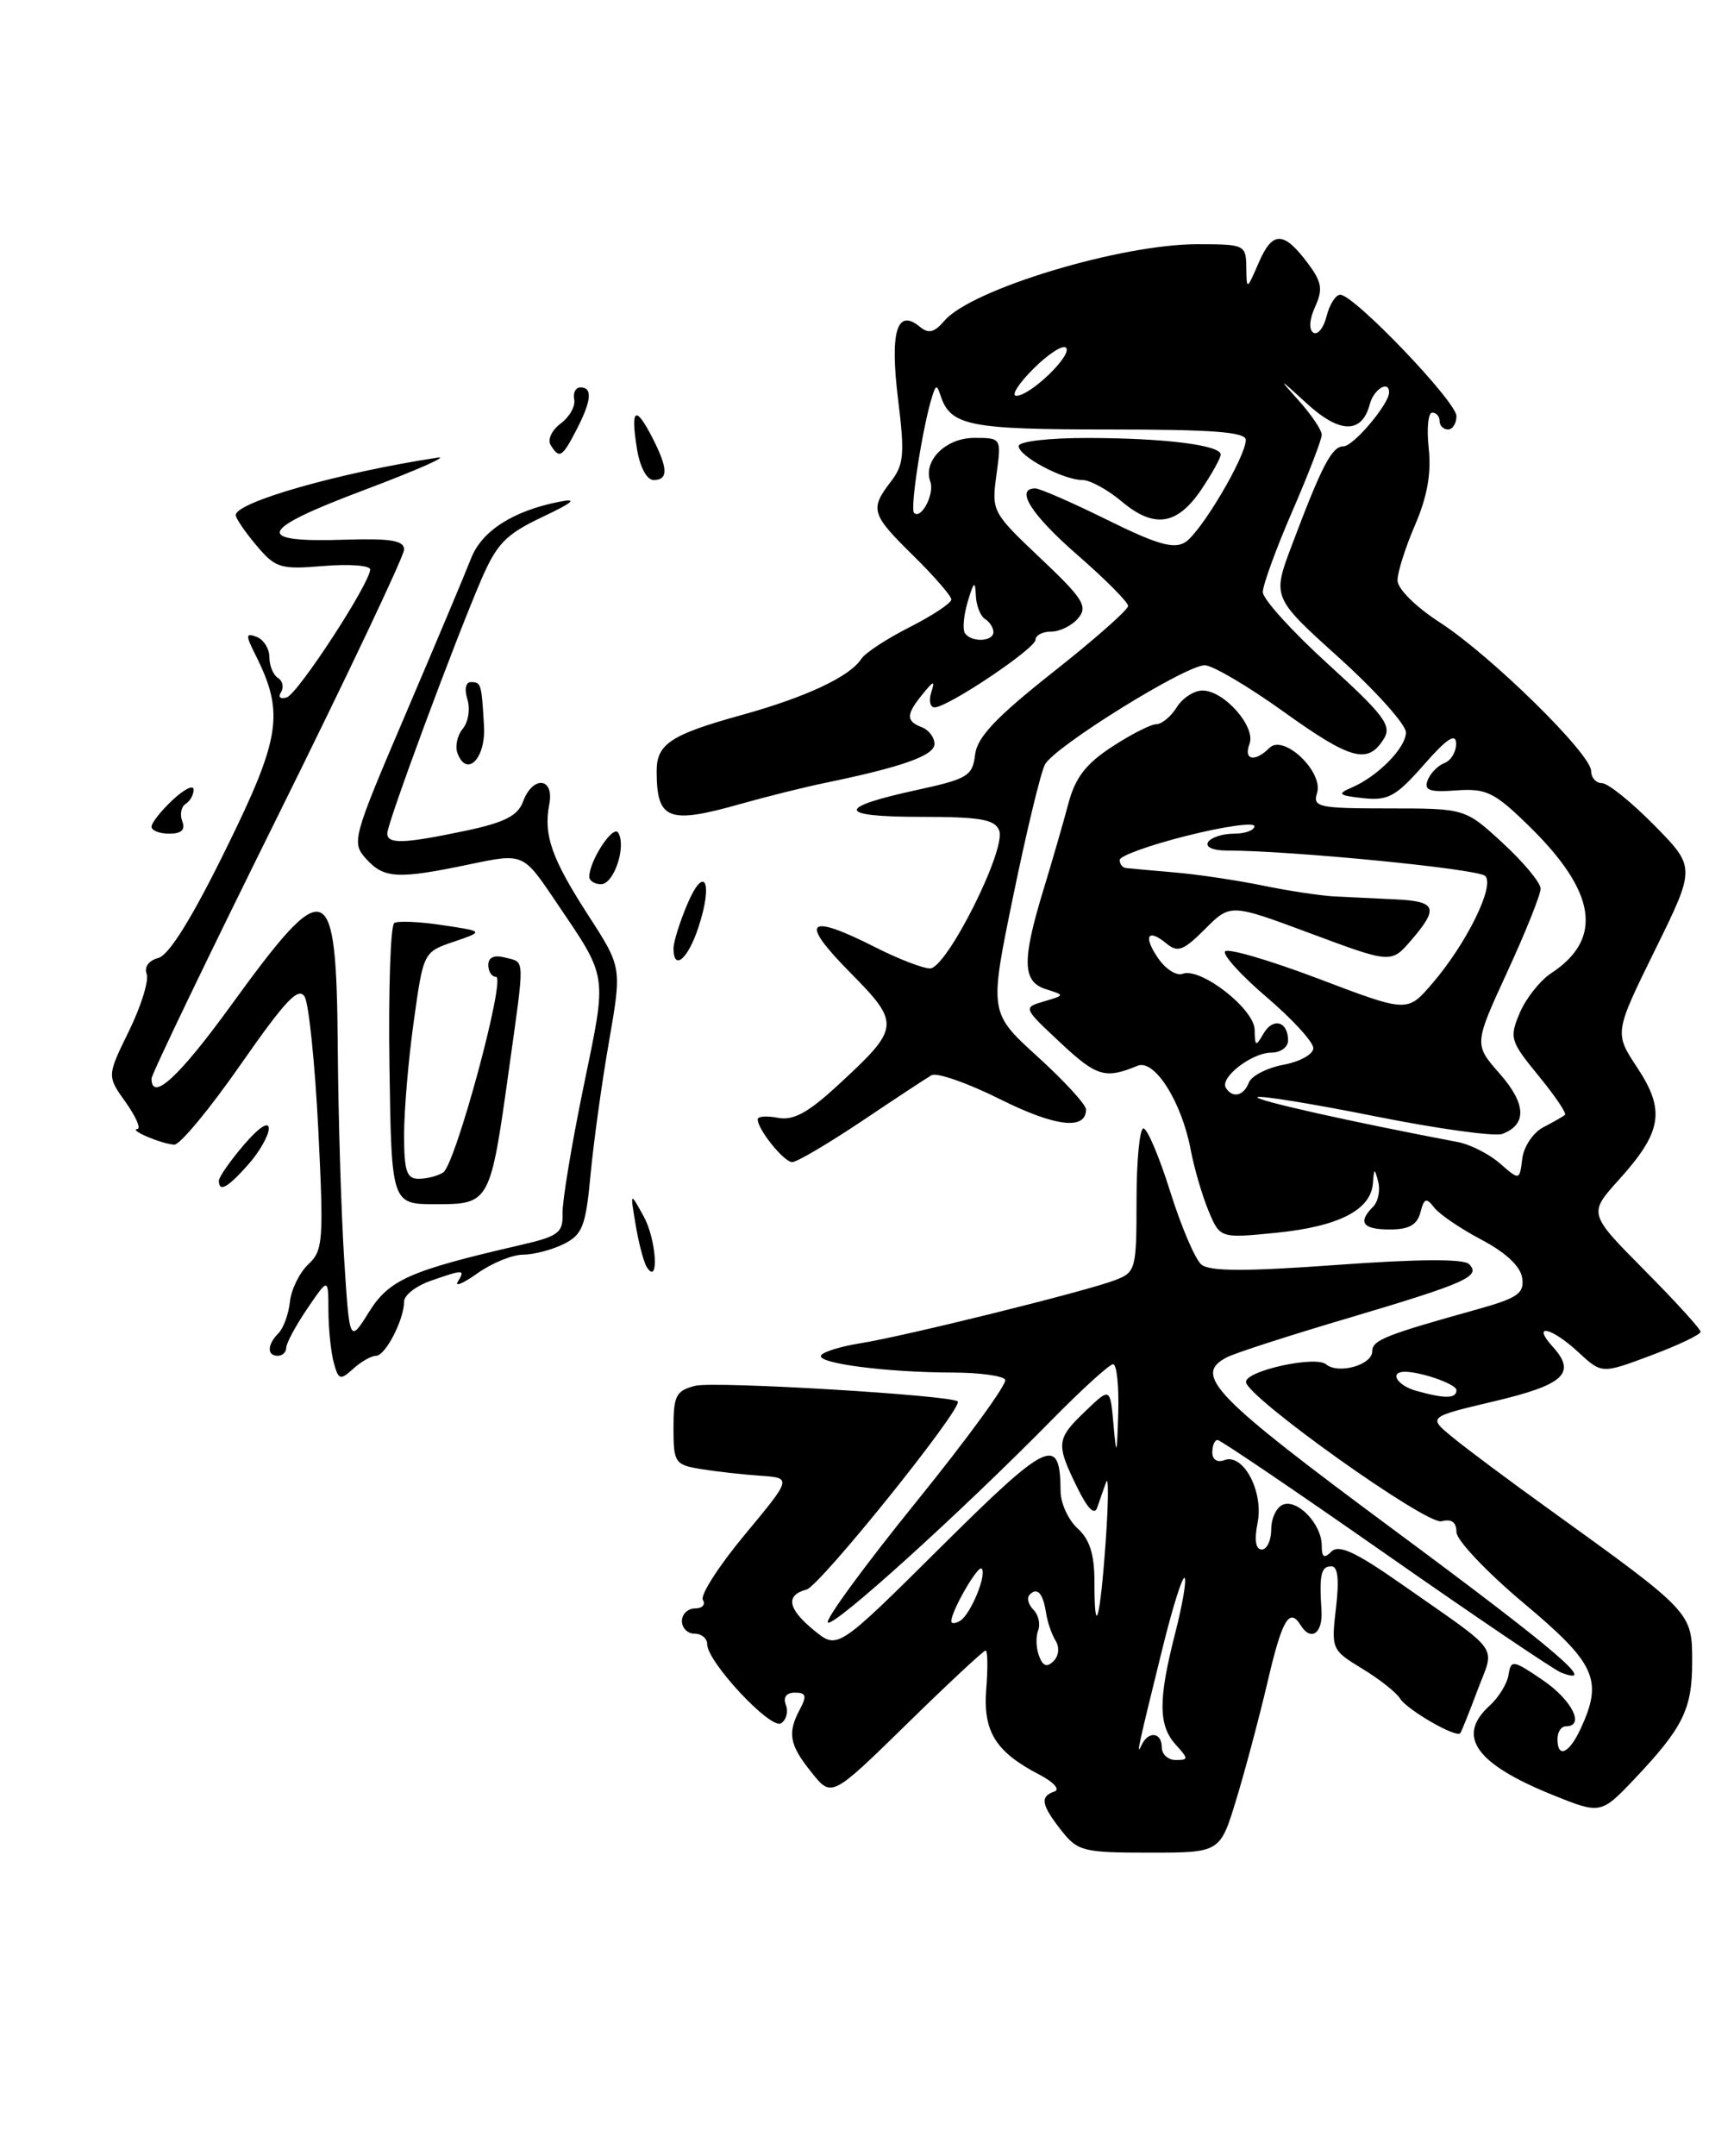 <?xml version="1.0" encoding="UTF-8" standalone="no"?>
<!DOCTYPE svg PUBLIC "-//W3C//DTD SVG 1.1//EN" "http://www.w3.org/Graphics/SVG/1.1/DTD/svg11.dtd" >
<svg xmlns="http://www.w3.org/2000/svg" xmlns:xlink="http://www.w3.org/1999/xlink" version="1.1" viewBox="0 0 203 256">
 <g >
 <path fill="currentColor"
d=" M 146.83 213.75 C 147.88 210.31 149.56 204.01 150.56 199.75 C 152.29 192.31 153.16 190.83 154.50 193.00 C 155.72 194.97 157.15 193.95 156.97 191.25 C 156.69 186.99 156.91 186.00 158.14 186.00 C 158.92 186.00 159.09 187.57 158.69 190.95 C 158.12 195.82 158.17 195.94 161.80 198.15 C 163.84 199.38 165.86 200.98 166.30 201.70 C 167.12 203.03 172.97 206.41 173.45 205.82 C 173.59 205.65 174.52 203.35 175.50 200.72 C 177.57 195.21 178.54 196.56 166.40 188.06 C 161.04 184.31 159.03 183.37 158.15 184.25 C 157.28 185.12 157.00 184.94 157.00 183.53 C 157.00 181.01 154.15 178.00 152.41 178.67 C 151.63 178.97 151.00 180.29 151.00 181.61 C 151.00 182.92 150.49 184.00 149.88 184.00 C 149.15 184.00 148.97 182.89 149.38 180.84 C 150.12 177.13 147.68 172.53 145.43 173.39 C 144.59 173.71 144.00 173.33 144.00 172.47 C 144.00 171.66 144.28 171.00 144.63 171.00 C 144.97 171.00 153.94 177.08 164.57 184.51 C 175.19 191.94 184.59 198.29 185.44 198.62 C 190.05 200.38 184.81 195.92 165.47 181.60 C 144.02 165.71 141.67 163.27 145.75 161.17 C 146.71 160.67 153.18 158.58 160.12 156.53 C 174.19 152.35 175.96 151.56 174.49 150.11 C 173.85 149.47 168.36 149.51 158.77 150.21 C 148.02 150.99 143.69 150.99 142.71 150.17 C 141.97 149.56 140.31 145.67 139.01 141.53 C 137.71 137.39 136.28 134.00 135.82 134.00 C 135.37 134.00 135.00 137.84 135.00 142.52 C 135.00 150.77 134.91 151.08 132.42 152.03 C 128.93 153.36 107.52 158.66 102.26 159.50 C 99.92 159.87 97.79 160.52 97.53 160.95 C 96.95 161.89 105.34 162.98 113.19 162.99 C 116.32 163.00 119.11 163.37 119.40 163.83 C 119.68 164.29 114.92 170.83 108.82 178.36 C 102.72 185.90 98.00 192.34 98.34 192.67 C 98.98 193.31 114.08 179.65 124.97 168.58 C 128.53 164.96 131.79 162.00 132.22 162.00 C 132.65 162.00 132.92 164.59 132.83 167.75 C 132.67 172.94 132.61 173.08 132.26 169.12 C 131.87 164.75 131.87 164.75 128.94 167.56 C 125.47 170.88 125.41 171.43 127.92 176.57 C 129.20 179.18 130.01 180.00 130.34 179.00 C 130.62 178.18 131.09 176.82 131.39 176.00 C 131.69 175.18 131.67 178.32 131.34 183.00 C 130.68 192.38 130.00 194.83 130.00 187.82 C 130.00 184.58 129.44 182.80 128.00 181.50 C 126.90 180.50 125.99 178.52 125.98 177.10 C 125.94 170.36 124.55 171.01 111.78 183.69 C 99.50 195.88 99.50 195.88 96.75 193.65 C 93.57 191.07 93.25 189.43 95.80 188.76 C 97.39 188.35 114.46 167.12 113.76 166.42 C 113.01 165.68 84.87 163.99 82.60 164.56 C 80.30 165.14 80.00 165.71 80.00 169.56 C 80.00 173.69 80.16 173.94 83.25 174.45 C 85.04 174.74 88.20 175.10 90.29 175.24 C 94.07 175.50 94.07 175.50 88.47 182.24 C 85.39 185.94 83.15 189.43 83.49 189.99 C 83.84 190.54 83.42 191.00 82.56 191.00 C 81.70 191.00 81.00 191.68 81.00 192.50 C 81.00 193.32 81.67 194.00 82.50 194.00 C 83.33 194.00 84.00 194.56 84.00 195.25 C 84.01 197.35 91.53 205.41 92.77 204.64 C 93.40 204.25 93.66 203.28 93.35 202.47 C 93.00 201.54 93.40 201.00 94.43 201.00 C 95.74 201.00 95.86 201.39 95.04 202.93 C 93.50 205.80 93.75 207.18 96.40 210.48 C 98.78 213.46 98.78 213.46 107.71 204.73 C 112.61 199.93 116.83 196.00 117.07 196.00 C 117.32 196.00 117.35 198.05 117.15 200.56 C 116.75 205.62 118.25 208.04 123.50 210.76 C 125.18 211.64 125.95 212.51 125.25 212.74 C 123.50 213.33 123.68 214.32 126.07 217.37 C 128.02 219.84 128.66 220.00 136.53 220.00 C 144.92 220.00 144.92 220.00 146.83 213.75 Z  M 194.15 211.25 C 199.92 205.15 201.00 202.97 201.00 197.34 C 201.00 191.45 201.02 191.48 184.00 179.22 C 179.32 175.86 174.17 172.02 172.55 170.68 C 169.60 168.27 169.60 168.27 177.41 166.42 C 185.78 164.45 187.28 163.07 184.47 159.96 C 181.86 157.09 184.24 157.57 187.48 160.57 C 190.26 163.15 190.26 163.15 196.13 160.95 C 199.36 159.74 202.00 158.48 202.00 158.15 C 202.00 157.82 199.00 154.53 195.33 150.83 C 188.67 144.11 188.67 144.11 192.31 140.08 C 197.42 134.42 197.84 131.87 194.49 126.80 C 191.75 122.66 191.75 122.66 196.58 112.83 C 201.42 103.00 201.42 103.00 196.50 98.00 C 193.79 95.25 191.00 93.00 190.29 93.00 C 189.58 93.00 189.00 92.35 189.00 91.56 C 189.00 89.53 177.11 77.86 171.05 73.93 C 168.15 72.06 166.00 69.92 166.00 68.91 C 166.00 67.95 166.94 64.99 168.09 62.33 C 169.53 58.99 170.03 56.19 169.71 53.25 C 169.45 50.91 169.64 49.00 170.12 49.00 C 170.61 49.00 171.00 49.45 171.00 50.00 C 171.00 50.55 171.45 51.00 172.00 51.00 C 172.55 51.00 173.00 50.28 173.00 49.41 C 173.00 47.70 160.84 35.00 159.20 35.00 C 158.66 35.00 157.93 36.14 157.58 37.54 C 157.23 38.94 156.52 39.82 156.01 39.51 C 155.45 39.16 155.53 37.93 156.21 36.44 C 157.16 34.36 157.01 33.49 155.36 31.28 C 152.49 27.43 151.16 27.40 149.53 31.16 C 148.08 34.49 148.08 34.49 148.04 31.75 C 148.00 29.07 147.85 29.00 142.21 29.00 C 133.08 29.00 115.40 34.35 112.20 38.07 C 110.99 39.49 110.30 39.66 109.27 38.81 C 106.54 36.55 105.69 39.37 106.67 47.37 C 107.48 53.93 107.37 55.18 105.82 57.19 C 103.30 60.47 103.48 61.07 108.50 66.00 C 110.97 68.43 113.00 70.77 113.00 71.19 C 113.00 71.62 110.78 73.09 108.06 74.47 C 105.34 75.85 102.75 77.54 102.31 78.24 C 100.96 80.34 95.77 82.78 88.09 84.91 C 79.69 87.23 78.00 88.35 78.00 91.54 C 78.00 97.39 79.35 97.91 88.03 95.45 C 91.04 94.60 95.53 93.48 98.00 92.97 C 107.20 91.07 111.00 89.72 111.00 88.34 C 111.00 87.57 110.33 86.68 109.50 86.36 C 107.60 85.63 107.61 84.86 109.58 82.44 C 110.93 80.78 111.08 80.76 110.61 82.25 C 110.31 83.21 110.49 84.00 111.01 84.00 C 112.58 84.00 123.00 77.02 123.00 75.97 C 123.00 75.44 123.84 75.00 124.88 75.00 C 125.91 75.00 127.35 74.28 128.08 73.40 C 129.24 72.01 128.65 71.07 123.59 66.29 C 117.85 60.86 117.77 60.71 118.36 56.39 C 118.96 52.00 118.96 52.00 115.72 52.00 C 112.33 52.00 109.60 54.73 110.51 57.21 C 111.03 58.65 109.41 61.75 108.57 60.90 C 108.07 60.40 109.63 50.44 110.75 47.00 C 111.18 45.67 111.29 45.67 111.73 47.00 C 112.91 50.56 115.13 51.00 131.69 51.00 C 144.08 51.00 147.99 51.30 147.98 52.25 C 147.94 54.30 142.63 63.25 140.77 64.40 C 139.42 65.23 137.42 64.65 131.51 61.73 C 127.36 59.68 123.52 58.00 122.98 58.00 C 120.51 58.00 122.50 61.13 128.00 65.92 C 131.30 68.79 134.00 71.51 134.00 71.96 C 134.00 72.41 129.98 75.96 125.07 79.83 C 118.27 85.21 116.07 87.54 115.82 89.63 C 115.53 92.13 114.93 92.50 109.00 93.79 C 99.26 95.90 99.38 97.00 109.33 97.00 C 116.47 97.00 118.18 97.30 118.69 98.63 C 119.55 100.86 112.45 115.00 110.47 115.00 C 109.63 115.00 106.71 113.88 104.00 112.50 C 95.88 108.39 94.89 109.31 100.88 115.38 C 107.02 121.60 106.98 122.00 99.48 128.91 C 95.98 132.14 94.23 133.09 92.41 132.74 C 91.09 132.48 90.00 132.56 90.00 132.92 C 90.00 134.13 93.12 138.00 94.10 138.00 C 94.65 138.00 98.33 135.83 102.30 133.18 C 106.26 130.52 110.01 128.05 110.64 127.69 C 111.26 127.32 114.92 128.60 118.77 130.52 C 125.33 133.80 129.00 134.24 129.00 131.75 C 129.00 131.17 126.41 128.35 123.25 125.48 C 117.50 120.25 117.50 120.25 120.36 106.37 C 121.93 98.74 123.62 91.73 124.12 90.79 C 125.24 88.67 140.81 79.00 143.10 79.00 C 144.03 79.00 148.27 81.50 152.52 84.55 C 160.49 90.26 162.49 90.80 164.39 87.71 C 165.34 86.17 164.40 84.91 157.75 78.86 C 153.49 74.99 150.00 71.14 150.00 70.31 C 150.00 69.48 151.57 65.17 153.50 60.72 C 155.43 56.28 157.00 52.19 157.00 51.63 C 157.00 51.07 155.76 49.23 154.25 47.55 C 151.77 44.80 151.86 44.83 155.19 47.88 C 159.13 51.51 161.78 51.55 162.71 47.99 C 163.18 46.21 165.00 45.10 165.00 46.60 C 165.00 47.98 160.76 53.00 159.59 53.00 C 158.21 53.00 157.03 55.24 153.46 64.72 C 151.11 70.94 151.11 70.94 159.06 78.11 C 163.43 82.06 167.00 86.04 167.00 86.97 C 167.00 88.81 163.64 92.22 160.50 93.55 C 158.80 94.28 159.00 94.46 161.91 94.78 C 164.88 95.10 165.80 94.60 169.12 90.83 C 171.85 87.71 172.93 87.00 172.96 88.28 C 172.98 89.26 172.36 90.31 171.58 90.61 C 170.79 90.91 169.90 91.83 169.58 92.65 C 169.12 93.86 169.79 94.10 173.00 93.86 C 176.55 93.61 177.50 94.07 181.57 98.04 C 189.63 105.90 190.49 111.48 184.25 115.57 C 182.93 116.44 181.25 118.56 180.52 120.28 C 179.27 123.25 179.39 123.64 182.74 127.73 C 184.69 130.11 186.11 132.20 185.89 132.39 C 185.68 132.58 184.52 133.24 183.32 133.86 C 182.11 134.49 180.99 136.17 180.82 137.59 C 180.50 140.19 180.50 140.19 178.17 138.16 C 176.89 137.04 174.64 135.90 173.17 135.62 C 160.48 133.21 149.02 130.65 149.37 130.29 C 149.61 130.05 155.90 131.07 163.34 132.56 C 170.79 134.05 177.59 134.99 178.46 134.65 C 181.39 133.53 181.29 131.09 178.15 127.51 C 175.08 124.02 175.08 124.02 179.04 115.41 C 181.22 110.68 183.00 106.23 183.00 105.53 C 183.00 104.83 180.99 102.40 178.52 100.13 C 174.04 96.00 174.04 96.00 164.95 96.00 C 156.63 96.00 155.91 95.85 156.44 94.18 C 157.24 91.66 152.47 87.13 150.79 88.81 C 149.06 90.54 147.68 90.27 148.42 88.34 C 149.20 86.31 145.41 82.00 142.83 82.00 C 141.83 82.00 140.45 82.90 139.77 84.00 C 139.08 85.10 137.99 86.00 137.35 86.00 C 136.71 86.00 134.33 87.21 132.07 88.69 C 128.97 90.72 127.71 92.36 126.90 95.44 C 126.31 97.67 124.96 102.32 123.91 105.77 C 121.37 114.12 121.44 116.59 124.25 117.47 C 126.50 118.18 126.50 118.18 124.00 118.92 C 121.50 119.66 121.51 119.66 126.00 123.86 C 130.27 127.85 131.28 128.15 135.12 126.56 C 137.13 125.72 140.37 130.85 141.44 136.56 C 141.85 138.73 142.80 141.98 143.55 143.78 C 144.92 147.06 144.92 147.06 151.71 146.38 C 159.04 145.63 162.85 143.67 163.08 140.50 C 163.22 138.67 163.27 138.66 163.71 140.36 C 163.97 141.38 163.70 142.70 163.09 143.31 C 161.24 145.16 161.87 146.00 165.09 146.00 C 167.36 146.00 168.33 145.46 168.72 143.98 C 169.16 142.26 169.42 142.18 170.37 143.41 C 170.99 144.21 173.53 145.93 176.00 147.23 C 178.88 148.75 180.61 150.38 180.81 151.76 C 181.07 153.61 180.29 154.14 175.31 155.53 C 164.54 158.53 163.00 159.15 163.00 160.46 C 163.00 162.09 158.98 163.23 157.51 162.01 C 156.25 160.96 148.00 162.77 148.00 164.10 C 148.00 165.84 169.44 181.12 171.23 180.65 C 172.42 180.34 173.00 180.76 173.00 181.93 C 173.00 182.89 176.60 186.69 181.00 190.38 C 189.56 197.55 190.44 199.49 187.75 205.29 C 186.38 208.25 185.00 208.85 185.00 206.50 C 185.00 205.68 185.45 205.00 186.00 205.00 C 188.29 205.00 186.74 201.89 183.25 199.51 C 179.72 197.11 179.48 197.07 179.19 198.87 C 179.03 199.93 178.01 201.58 176.94 202.55 C 172.95 206.17 175.26 209.44 184.43 213.15 C 190.12 215.45 190.18 215.43 194.15 211.25 Z  M 142.72 58.10 C 143.97 56.23 145.00 54.38 145.00 53.98 C 145.00 52.86 138.31 52.02 129.25 52.01 C 124.55 52.00 121.00 52.42 121.00 52.97 C 121.00 54.18 126.30 57.00 128.56 57.00 C 129.47 57.00 131.58 58.15 133.24 59.55 C 137.10 62.80 139.84 62.38 142.72 58.10 Z  M 39.64 161.79 C 39.30 160.53 39.02 157.75 39.01 155.61 C 39.00 151.72 39.00 151.72 36.50 155.40 C 35.12 157.43 34.00 159.52 34.00 160.04 C 34.00 160.57 33.55 161.00 33.00 161.00 C 31.69 161.00 31.73 159.67 33.07 158.33 C 33.67 157.73 34.28 156.05 34.44 154.57 C 34.60 153.10 35.59 151.10 36.63 150.13 C 38.38 148.50 38.46 147.33 37.81 134.18 C 37.42 126.38 36.69 119.27 36.20 118.39 C 35.48 117.11 33.94 118.74 28.60 126.39 C 24.92 131.68 21.36 135.97 20.70 135.93 C 19.17 135.84 15.22 134.16 16.32 134.07 C 16.77 134.03 16.14 132.60 14.92 130.88 C 12.70 127.77 12.70 127.77 15.33 122.41 C 16.77 119.46 17.71 116.42 17.42 115.65 C 17.11 114.83 17.67 114.06 18.80 113.76 C 20.07 113.43 22.80 109.04 26.83 100.84 C 33.36 87.58 33.80 84.65 30.35 77.78 C 29.15 75.39 29.17 75.13 30.49 75.63 C 31.32 75.95 32.00 77.04 32.00 78.05 C 32.00 79.06 32.46 80.16 33.02 80.51 C 33.58 80.86 33.74 81.62 33.38 82.20 C 33.00 82.80 33.31 83.06 34.07 82.81 C 35.41 82.36 43.92 69.31 43.97 67.63 C 43.99 67.15 41.50 66.96 38.45 67.21 C 33.29 67.64 32.73 67.47 30.45 64.76 C 29.10 63.16 28.00 61.54 28.00 61.17 C 28.01 59.63 40.36 56.11 52.00 54.34 C 53.38 54.13 49.44 55.86 43.26 58.19 C 30.61 62.94 30.03 64.45 40.96 64.09 C 46.41 63.92 48.00 64.18 48.00 65.26 C 48.00 66.02 41.25 80.26 33.00 96.90 C 24.75 113.54 18.00 127.57 18.00 128.08 C 18.00 130.90 21.28 127.88 27.41 119.43 C 38.87 103.62 39.96 104.04 40.12 124.33 C 40.18 132.68 40.53 144.00 40.88 149.50 C 41.52 159.50 41.52 159.50 43.83 155.80 C 46.22 151.97 48.65 150.89 61.77 147.86 C 66.35 146.81 66.89 146.40 66.82 144.09 C 66.78 142.67 67.90 135.91 69.31 129.07 C 72.14 115.34 72.30 116.35 65.92 106.91 C 62.14 101.31 62.14 101.31 55.82 102.63 C 47.28 104.42 45.61 104.34 43.50 102.00 C 41.73 100.05 41.86 99.59 48.20 84.75 C 51.78 76.36 55.27 68.07 55.95 66.32 C 57.22 63.04 60.97 60.65 66.50 59.57 C 68.67 59.15 68.09 59.66 64.41 61.40 C 60.07 63.46 59.01 64.56 57.15 68.87 C 53.94 76.34 46.00 97.76 46.00 98.96 C 46.00 100.27 47.96 100.20 55.41 98.63 C 59.93 97.67 61.51 96.87 62.13 95.19 C 63.28 92.07 65.85 92.31 65.25 95.48 C 64.54 99.18 65.51 101.93 69.90 108.73 C 73.87 114.87 73.87 114.87 72.34 123.68 C 71.49 128.53 70.51 135.64 70.15 139.47 C 69.58 145.59 69.19 146.60 67.00 147.71 C 65.62 148.40 63.44 148.98 62.15 148.99 C 60.86 148.99 58.42 149.99 56.72 151.20 C 55.03 152.40 53.97 152.85 54.38 152.20 C 55.29 150.73 55.09 150.72 51.15 152.10 C 49.42 152.70 48.00 153.81 48.00 154.55 C 48.00 156.70 45.78 161.00 44.67 161.00 C 44.11 161.00 42.89 161.69 41.96 162.54 C 40.41 163.94 40.20 163.88 39.64 161.79 Z  M 76.84 150.49 C 76.48 149.94 75.88 147.69 75.51 145.49 C 74.84 141.50 74.84 141.50 76.46 144.45 C 77.97 147.18 78.31 152.75 76.84 150.49 Z  M 46.26 126.55 C 46.13 117.50 46.39 109.88 46.83 109.61 C 47.27 109.33 49.85 109.45 52.56 109.86 C 57.50 110.60 57.50 110.60 53.90 111.83 C 50.30 113.05 50.29 113.08 49.15 121.28 C 48.51 125.80 48.00 131.86 48.00 134.75 C 48.00 139.09 48.30 140.00 49.75 139.98 C 50.71 139.98 52.01 139.64 52.64 139.23 C 54.11 138.29 60.13 116.00 58.92 116.00 C 58.41 116.00 58.00 115.37 58.00 114.59 C 58.00 113.68 58.70 113.37 60.00 113.71 C 62.39 114.34 62.36 113.35 60.45 127.02 C 58.24 142.88 58.18 143.00 51.77 143.00 C 46.50 143.00 46.50 143.00 46.26 126.55 Z  M 26.00 140.21 C 26.00 139.78 27.33 137.87 28.96 135.96 C 30.73 133.89 31.92 133.10 31.93 134.00 C 31.93 134.82 30.85 136.74 29.52 138.25 C 27.06 141.04 26.00 141.63 26.00 140.21 Z  M 80.00 112.62 C 80.00 111.86 80.74 109.50 81.64 107.37 C 83.69 102.55 84.74 104.74 82.96 110.12 C 81.71 113.92 80.00 115.36 80.00 112.62 Z  M 70.00 104.11 C 70.00 102.22 72.82 97.91 73.43 98.88 C 74.43 100.50 72.93 105.00 71.39 105.00 C 70.63 105.00 70.00 104.60 70.00 104.11 Z  M 18.00 98.17 C 18.00 97.72 19.12 96.29 20.50 95.00 C 21.88 93.71 23.00 93.15 23.00 93.77 C 23.00 94.38 22.57 95.15 22.04 95.47 C 21.52 95.80 21.34 96.72 21.65 97.53 C 22.04 98.54 21.55 99.00 20.11 99.00 C 18.95 99.00 18.00 98.63 18.00 98.17 Z  M 54.35 89.47 C 54.03 88.65 54.31 87.33 54.97 86.54 C 55.63 85.74 55.87 84.17 55.52 83.05 C 55.14 81.86 55.31 81.00 55.93 81.00 C 57.15 81.00 57.20 81.17 57.49 86.20 C 57.72 90.03 55.47 92.38 54.35 89.47 Z  M 75.66 53.30 C 74.89 48.53 75.46 48.06 77.43 51.86 C 79.36 55.60 79.42 57.00 77.63 57.00 C 76.83 57.00 76.01 55.47 75.66 53.30 Z  M 65.41 52.85 C 65.01 52.21 65.55 51.07 66.60 50.29 C 67.64 49.52 68.37 48.24 68.21 47.44 C 68.04 46.65 68.38 46.00 68.96 46.00 C 70.41 46.00 70.26 47.60 68.47 51.05 C 66.78 54.32 66.44 54.52 65.41 52.85 Z  M 138.00 207.50 C 138.00 205.68 136.39 205.51 135.59 207.25 C 134.91 208.73 135.22 207.32 138.09 195.71 C 139.28 190.88 140.46 187.13 140.71 187.38 C 140.96 187.62 140.45 190.60 139.58 193.99 C 137.57 201.84 137.59 204.89 139.65 207.17 C 141.19 208.87 141.19 209.00 139.65 209.00 C 138.74 209.00 138.00 208.32 138.00 207.50 Z  M 123.43 196.67 C 123.07 195.75 123.02 194.38 123.31 193.62 C 123.61 192.86 123.35 191.75 122.74 191.14 C 122.13 190.53 121.94 189.73 122.32 189.35 C 123.23 188.44 123.89 189.20 124.26 191.56 C 124.42 192.63 124.93 194.10 125.39 194.84 C 125.87 195.61 125.77 196.63 125.15 197.25 C 124.37 198.03 123.88 197.86 123.43 196.67 Z  M 113.00 192.51 C 113.00 191.30 116.16 185.83 116.60 186.27 C 117.26 186.93 115.31 191.69 114.06 192.46 C 113.48 192.82 113.00 192.84 113.00 192.51 Z  M 168.19 165.15 C 166.17 164.58 165.08 163.14 166.52 162.92 C 168.14 162.69 173.00 164.30 173.00 165.08 C 173.00 166.10 171.64 166.12 168.19 165.15 Z  M 145.61 129.18 C 144.86 127.97 148.70 125.00 151.01 125.00 C 152.11 125.00 153.00 124.35 153.00 123.56 C 153.00 121.29 151.23 120.78 150.09 122.73 C 149.16 124.33 149.06 124.29 149.03 122.29 C 149.00 119.81 142.60 114.83 140.48 115.64 C 139.78 115.91 138.50 115.12 137.63 113.88 C 135.76 111.22 136.28 110.16 138.54 112.03 C 139.89 113.15 140.56 112.90 143.14 110.32 C 146.16 107.30 146.16 107.30 155.71 110.86 C 165.25 114.41 165.25 114.41 167.63 111.65 C 170.93 107.81 170.63 107.03 165.75 106.80 C 163.41 106.69 160.15 106.53 158.50 106.45 C 156.85 106.36 153.03 105.79 150.00 105.16 C 146.97 104.54 142.25 103.83 139.50 103.60 C 136.75 103.36 134.16 103.13 133.75 103.08 C 133.34 103.04 133.00 102.61 133.00 102.12 C 133.00 101.64 136.60 100.34 141.00 99.24 C 145.40 98.13 149.00 97.63 149.00 98.11 C 149.00 98.60 147.90 99.00 146.56 99.00 C 145.22 99.00 143.84 99.45 143.50 100.00 C 143.14 100.58 144.07 101.00 145.69 101.00 C 153.43 101.01 175.58 103.18 176.42 104.02 C 177.59 105.19 174.17 112.11 170.07 116.86 C 167.16 120.23 167.16 120.23 156.58 116.21 C 150.76 114.01 145.78 112.55 145.51 112.99 C 145.24 113.42 147.49 115.89 150.51 118.46 C 153.53 121.04 156.00 123.74 156.00 124.47 C 156.00 125.19 154.40 126.08 152.45 126.44 C 150.49 126.81 148.65 127.76 148.34 128.56 C 147.73 130.15 146.40 130.45 145.61 129.18 Z  M 114.60 75.16 C 114.32 74.70 114.48 73.02 114.96 71.41 C 115.67 69.04 115.84 68.91 115.91 70.69 C 115.96 71.90 116.45 73.16 117.00 73.50 C 117.55 73.84 118.00 74.54 118.00 75.06 C 118.00 76.22 115.31 76.31 114.60 75.16 Z  M 122.74 43.80 C 124.50 42.04 126.25 40.91 126.62 41.29 C 127.45 42.12 122.40 47.00 120.72 47.00 C 120.07 47.00 120.98 45.56 122.74 43.80 Z "/>
</g>
</svg>